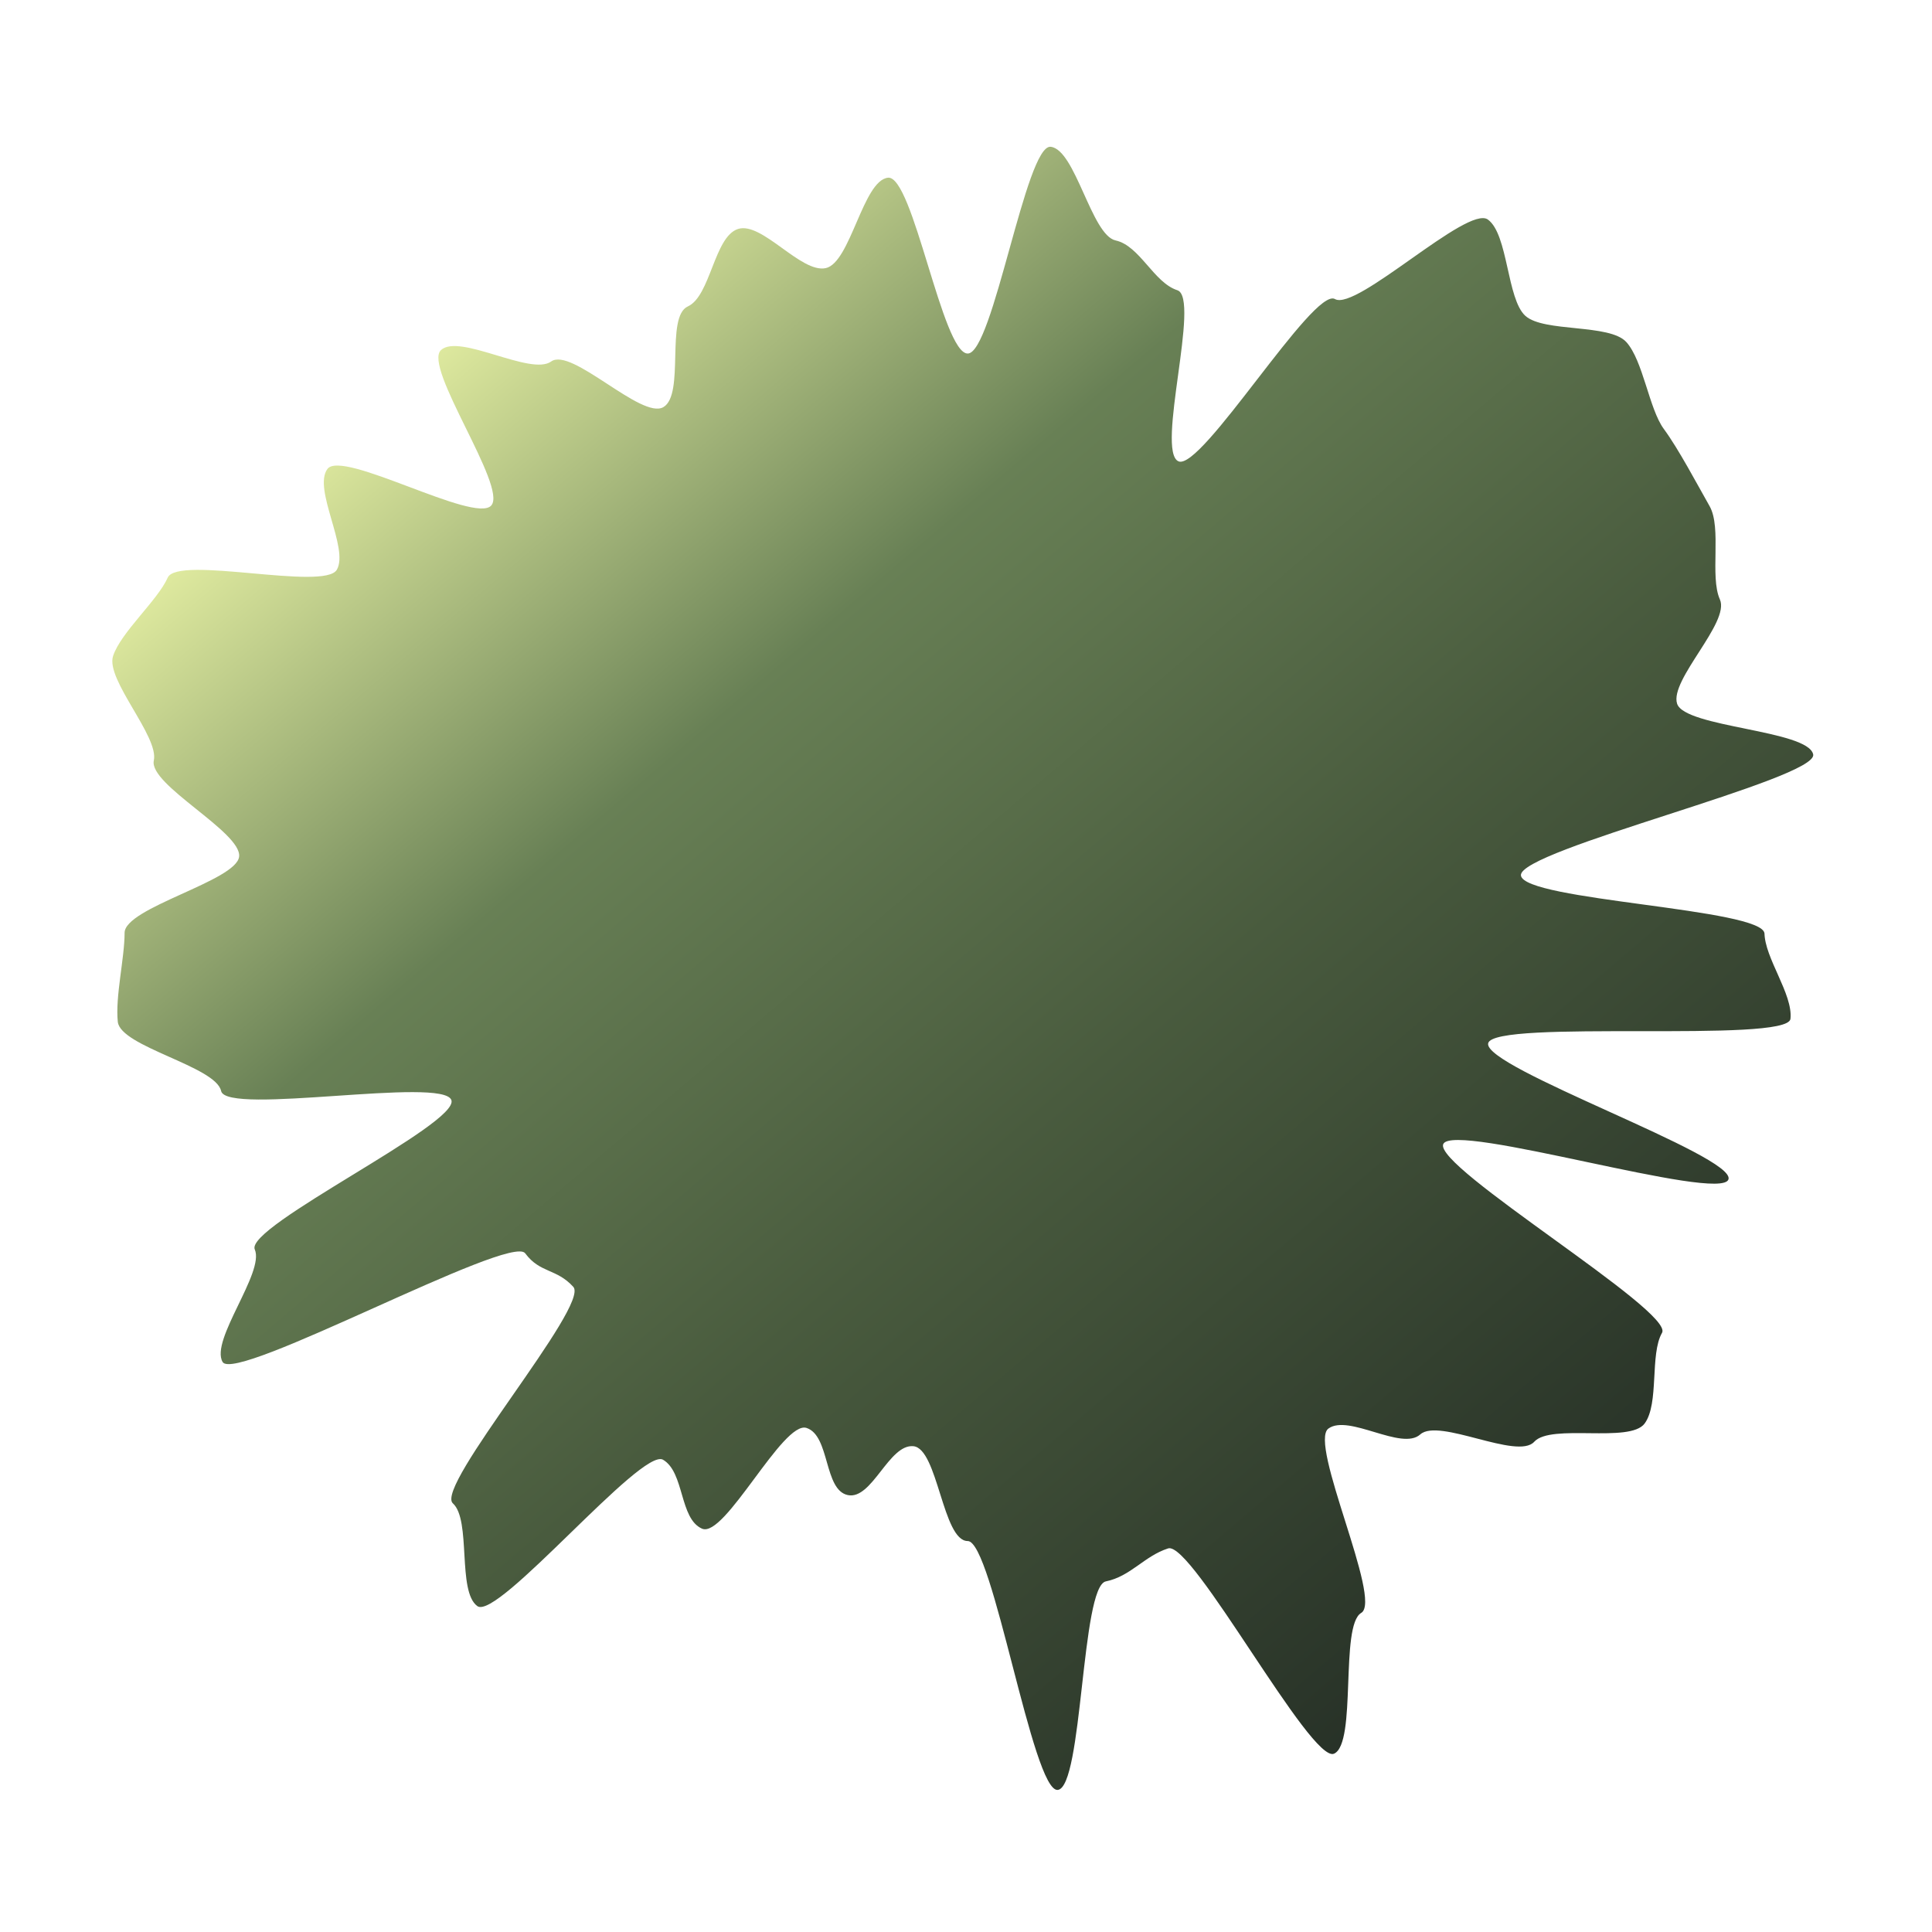 <svg width="301" height="301" viewBox="0 0 301 301" fill="none" xmlns="http://www.w3.org/2000/svg">
<path d="M274.9 145.29C274.9 149.236 279.362 154.88 278.948 158.734C278.534 162.589 232.679 158.734 231.851 162.543C231.023 166.351 270.485 180.071 269.289 183.742C268.093 187.413 226.47 174.702 224.86 178.236C223.251 181.769 260.873 204.298 258.941 207.648C257.009 210.998 258.527 218.66 256.227 221.781C253.928 224.901 241.648 221.735 239.026 224.625C236.405 227.516 224.17 220.863 221.273 223.478C218.375 226.094 210.143 220.266 206.969 222.561C203.796 224.855 215.432 249.312 212.074 251.285C208.717 253.258 211.43 271.612 207.843 273.218C204.256 274.824 185.72 240.043 181.995 241.236C178.27 242.429 176.154 245.595 172.291 246.375C168.427 247.155 168.703 278.449 164.794 278.862C160.884 279.275 154.675 240.089 150.766 240.089C146.857 240.089 146.121 225.681 142.303 225.314C138.486 224.947 135.864 233.711 132.093 232.931C128.322 232.151 129.333 223.662 125.654 222.469C121.975 221.276 112.914 239.722 109.373 238.161C105.831 236.601 106.659 229.397 103.302 227.424C99.944 225.451 77.546 252.524 74.372 250.229C71.199 247.935 73.452 236.831 70.555 234.215C67.657 231.6 91.941 203.381 89.32 200.49C86.698 197.599 84.123 198.379 81.823 195.259C79.523 192.139 36.658 215.586 34.681 212.191C32.703 208.795 41.257 198.241 39.694 194.662C38.13 191.083 71.567 175.115 70.325 171.399C69.083 167.682 35.278 173.831 34.45 169.976C33.623 166.122 18.767 163.093 18.353 159.193C17.939 155.293 19.411 149.282 19.411 145.336C19.411 141.39 36.842 137.26 37.256 133.452C37.67 129.643 23.136 122.256 23.964 118.493C24.792 114.731 16.421 105.875 17.617 102.204C18.813 98.533 24.562 93.532 26.126 89.999C27.69 86.465 50.548 92.109 52.48 88.76C54.411 85.41 48.708 76.187 51.008 73.067C53.308 69.947 73.958 81.647 76.534 78.757C79.109 75.866 65.817 57.145 68.715 54.529C71.613 51.914 82.697 58.613 85.87 56.319C89.044 54.025 99.944 65.404 103.348 63.431C106.751 61.458 103.624 49.344 107.165 47.738C110.706 46.132 111.258 36.864 114.984 35.671C118.709 34.478 124.78 42.599 128.644 41.773C132.507 40.947 134.439 28.1 138.348 27.687C142.257 27.274 146.811 55.08 150.766 55.08C154.721 55.08 159.827 22.456 163.69 22.869C167.553 23.282 170.037 36.634 173.808 37.46C177.58 38.286 179.741 44.022 183.421 45.215C187.1 46.408 180.017 70.314 183.605 71.874C187.192 73.434 204.624 44.664 207.981 46.591C211.339 48.519 228.632 31.908 231.805 34.202C234.979 36.497 234.749 46.591 237.646 49.207C240.544 51.822 250.754 50.4 253.376 53.291C255.997 56.181 256.917 63.706 259.217 66.827C261.516 69.947 264.414 75.453 266.346 78.849C268.277 82.244 266.346 89.815 267.955 93.394C269.565 96.973 260.091 105.921 261.287 109.637C262.482 113.354 281.661 113.721 282.489 117.53C283.317 121.338 236.542 132.442 236.956 136.388C237.37 140.335 274.9 141.528 274.9 145.474V145.29Z" fill="url(#paint0_linear_227_880)"/>
<defs>
<linearGradient id="paint0_linear_227_880" x1="57.556" y1="55.889" x2="288.279" y2="327.227" gradientUnits="userSpaceOnUse">
<stop stop-color="#E7F1A4"/>
<stop offset="0.219" stop-color="#688055"/>
<stop offset="0.443" stop-color="#495B3E"/>
<stop offset="0.745" stop-color="#273127"/>
</linearGradient>
</defs>
</svg>
